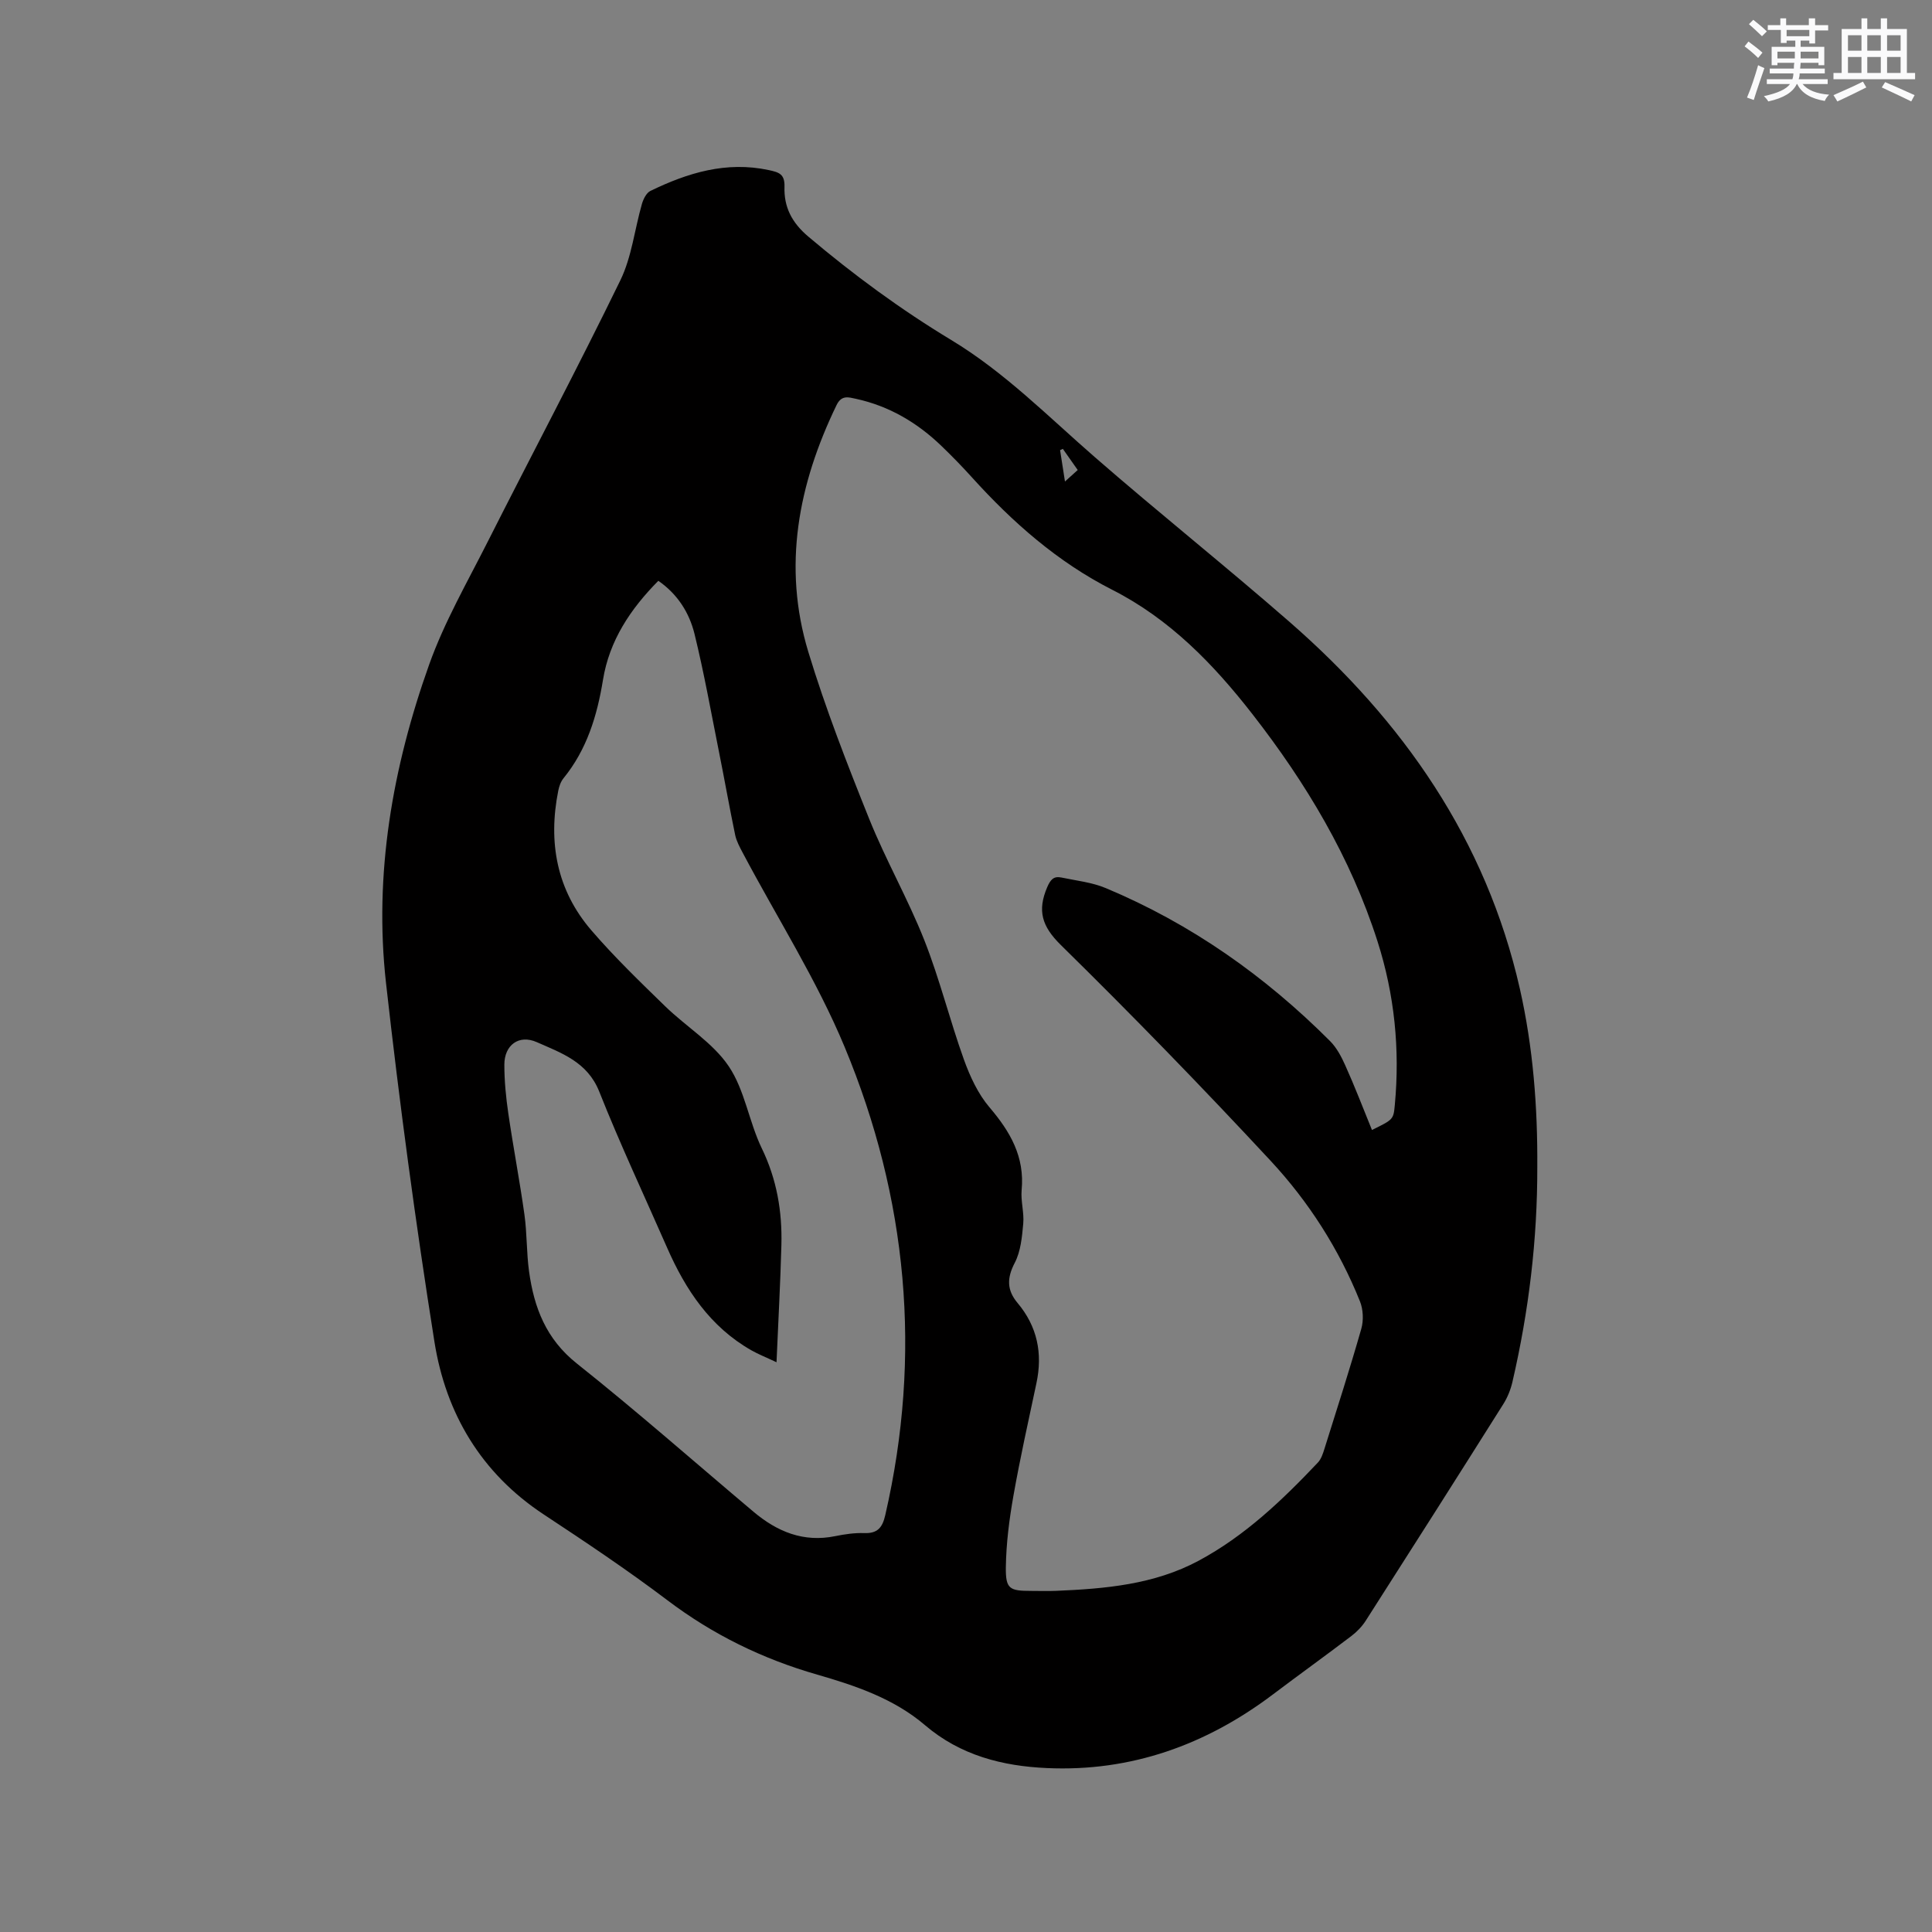 <svg enable-background="new 0 0 400 400" viewBox="0 0 400 400" xmlns="http://www.w3.org/2000/svg"><rect x="0" y="0" width="400" height="400" fill="#808080" stroke="none"/><path d="m318.28 241.65c.03 15.01-1.76 29.82-5.14 44.43-.37 1.61-1.02 3.24-1.9 4.63-9.43 14.97-18.92 29.9-28.46 44.81-.77 1.21-1.84 2.32-2.98 3.19-5.39 4.1-10.89 8.05-16.29 12.13-13.85 10.44-29.37 16.01-46.76 15.22-9.16-.41-17.89-2.6-25.25-8.89-6.39-5.46-14.32-8.16-22.28-10.45-11.32-3.25-21.63-8.28-31.06-15.42-8.28-6.26-16.93-12.04-25.6-17.76-12.95-8.54-20.25-20.9-22.61-35.71-3.92-24.68-7.25-49.47-10.03-74.3-2.53-22.59 1.35-44.66 8.93-65.93 3.14-8.81 7.9-17.07 12.14-25.47 9.12-18.05 18.6-35.92 27.45-54.1 2.36-4.85 2.95-10.55 4.47-15.83.29-.99.92-2.27 1.75-2.67 7.73-3.76 15.7-6.19 24.49-4.32 2.14.46 3.35.82 3.27 3.47-.13 4.16 1.48 7.39 4.95 10.32 9.34 7.89 19.13 15.09 29.58 21.4 11.08 6.69 20.09 15.87 29.76 24.28 13.27 11.55 27.04 22.53 40.3 34.1 23.48 20.49 40.65 45.05 47.66 75.93 2.75 12.17 3.69 24.5 3.61 36.94zm-34.23-7.7c4.42-2.17 4.45-2.17 4.73-5.17 1.08-11.53-.05-22.83-3.58-33.88-5.56-17.39-14.78-32.77-25.91-47.06-8.06-10.35-17.1-19.68-29.01-25.73-11.32-5.75-20.64-13.97-29.08-23.31-1.99-2.2-4.06-4.33-6.2-6.39-5.05-4.89-10.92-8.36-17.83-9.85-1.45-.31-2.93-.83-3.96 1.29-7.94 16.39-11.23 33.42-5.85 51.14 3.56 11.72 8.03 23.18 12.6 34.56 3.43 8.53 8.04 16.58 11.42 25.13 3.18 8.05 5.26 16.54 8.19 24.7 1.26 3.5 2.93 7.11 5.31 9.9 4.29 5.03 7.29 10.22 6.64 17.1-.21 2.29.54 4.67.33 6.97-.25 2.75-.52 5.74-1.76 8.11-1.65 3.16-1.64 5.66.59 8.31 4.09 4.87 5.22 10.44 3.9 16.61-1.65 7.76-3.38 15.5-4.76 23.3-.86 4.87-1.5 9.84-1.57 14.78-.06 4.53.75 4.92 5.26 4.92 1.7 0 3.4.06 5.09-.01 10.2-.43 20.34-1.29 29.57-6.24 9.56-5.13 17.3-12.52 24.68-20.32.68-.72 1.04-1.82 1.35-2.81 2.6-8.28 5.26-16.54 7.64-24.88.5-1.75.4-4.02-.28-5.7-4.35-10.83-10.61-20.61-18.49-29.09-14.13-15.21-28.62-30.12-43.43-44.67-3.97-3.9-4.89-7.14-2.83-11.97.68-1.59 1.36-2.34 2.93-2.01 3.1.65 6.34.99 9.22 2.2 17.61 7.37 32.95 18.18 46.41 31.66 1.37 1.37 2.36 3.25 3.16 5.05 1.95 4.32 3.65 8.77 5.52 13.36zm-147.75-113.7c-5.78 5.84-10.14 12.38-11.46 20.51-1.21 7.44-3.33 14.42-8.18 20.38-.57.7-.9 1.68-1.08 2.58-2.13 10.68-.32 20.57 6.87 28.91 4.76 5.53 10.05 10.63 15.29 15.73 4.33 4.21 9.85 7.53 13.13 12.39 3.34 4.95 4.19 11.5 6.85 17 3.11 6.42 4.24 13.06 4.06 20.01-.21 7.91-.65 15.82-1.01 24.28-2.22-1.05-3.78-1.66-5.22-2.48-8.51-4.85-13.61-12.52-17.43-21.23-4.72-10.76-9.72-21.41-14.05-32.32-2.45-6.17-7.84-7.99-12.92-10.24-3.74-1.66-6.73.62-6.73 4.66 0 3.36.33 6.75.82 10.09 1.02 7 2.36 13.96 3.34 20.96.54 3.88.42 7.84.95 11.72 1.03 7.5 3.51 14.03 9.91 19.11 12.44 9.89 24.38 20.42 36.55 30.67 4.9 4.13 10.35 6.41 16.94 5.06 1.96-.4 4.01-.7 6-.63 2.76.1 3.76-1.14 4.35-3.7 7.65-33.21 4.6-65.65-8.38-96.88-5.78-13.91-14-26.81-21.08-40.18-.64-1.21-1.33-2.46-1.61-3.77-1.19-5.7-2.19-11.44-3.34-17.15-1.64-8.19-3.1-16.43-5.09-24.53-1.07-4.28-3.42-8.14-7.48-10.95zm83.75-27.32c-.19.09-.38.18-.57.27.31 2 .62 4 1.01 6.49 1.05-.95 1.77-1.6 2.64-2.38-1.13-1.59-2.1-2.99-3.08-4.38z" fill="#010000"/><g fill="#fafafb"><path d="m361.2 9.6.8-1c.9.7 1.9 1.4 2.9 2.3l-.9 1.1c-1-1-2-1.8-2.8-2.4zm.5 10.6c.9-2.1 1.6-4.3 2.3-6.7.4.2.8.4 1.3.6-.7 2.1-1.5 4.3-2.2 6.6zm.4-15.2.9-.9c1 .8 2 1.6 2.8 2.4l-1 1c-.9-.9-1.8-1.7-2.7-2.5zm12.5-1.2h1.2v1.4h2.7v1.1h-2.7v2.7h-1.2v-.6h-1.8v1.3h4.9v3.8h-1.2v-.5h-3.7c0 .4-.1.9-.1 1.2h5.1v1h-5.2c0 .5-.1.9-.2 1.2h6v1h-5.2c1.1 1.3 2.9 2 5.5 2.2-.4.4-.7.8-.9 1.3-2.9-.5-4.8-1.6-5.7-3.5h-.1c-.8 1.7-2.7 2.9-5.9 3.6-.2-.4-.6-.8-.9-1.1 2.8-.6 4.6-1.4 5.4-2.5h-4.8v-1h5.3c.1-.3.2-.7.2-1.2h-4.9v-1h5c0-.4 0-.8.1-1.2h-3.5v.5h-1.2v-3.8h4.9v-1.3h-1.8v.5h-1.2v-2.7h-2.7v-1h2.6v-1.4h1.2v1.4h4.7v-1.4zm-6.6 8.3h3.6c0-.4 0-.9 0-1.4h-3.6zm1.9-4.6h4.7v-1.3h-4.7zm6.6 3.2h-3.7v1.4h3.7z"/><path d="m385.3 3.8h1.3v2.2h2.8v-2.2h1.3v2.2h4.1v9.1h1.7v1.3h-16.9v-1.3h1.7v-9.1h4.1v-2.2zm.4 13.1.7 1.2c-1.8.9-3.8 1.9-6 2.9-.2-.4-.5-.8-.8-1.3 2.3-1 4.3-1.9 6.1-2.8zm-3.1-6.4h2.8v-3.2h-2.8zm0 4.6h2.8v-3.3h-2.8zm4-4.6h2.8v-3.2h-2.8zm0 4.6h2.8v-3.3h-2.8zm3.7 1.9c2.1.9 4.1 1.8 6.1 2.7l-.7 1.3c-2.2-1.1-4.2-2-6.1-2.9zm3.2-9.7h-2.8v3.2h2.8zm-2.8 7.8h2.8v-3.3h-2.8z"/></g></svg>